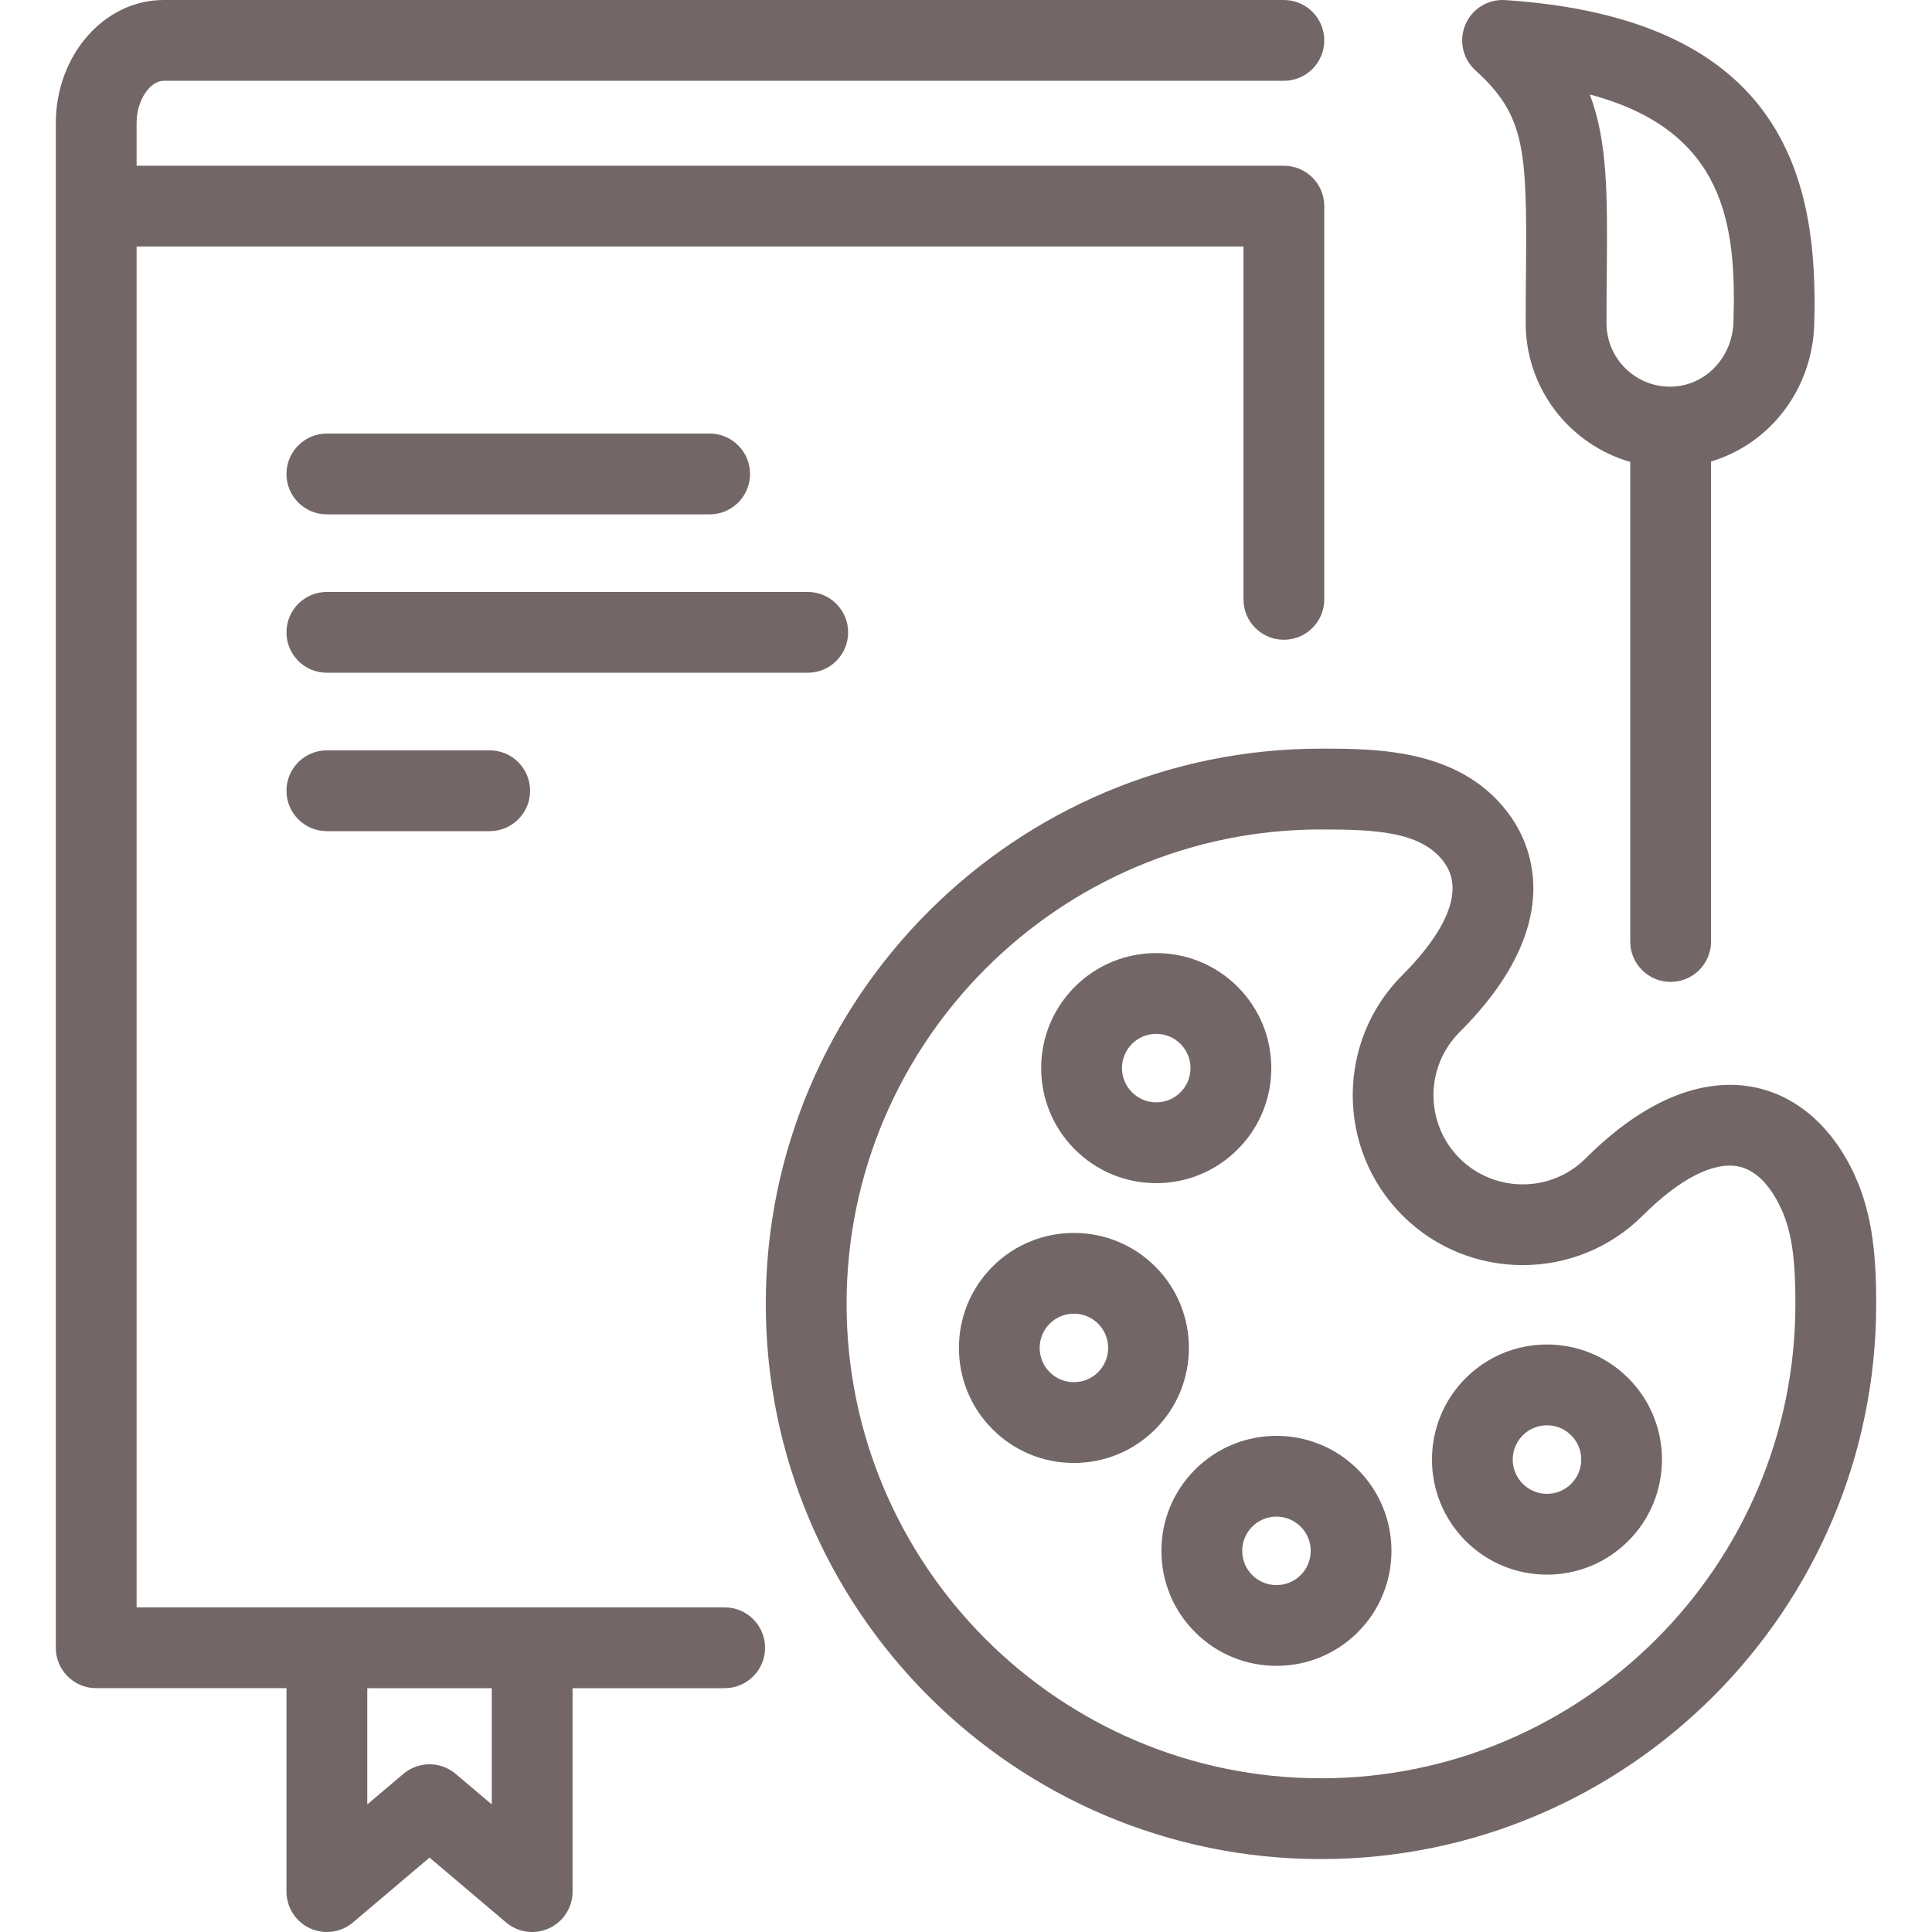 <?xml version="1.0" encoding="iso-8859-1"?>
<!-- Uploaded to: SVG Repo, www.svgrepo.com, Generator: SVG Repo Mixer Tools -->
<!DOCTYPE svg PUBLIC "-//W3C//DTD SVG 1.1//EN" "http://www.w3.org/Graphics/SVG/1.1/DTD/svg11.dtd">
<svg fill="#736666" height="40px" width="40px" version="1.1" id="Capa_1" xmlns="http://www.w3.org/2000/svg" xmlns:xlink="http://www.w3.org/1999/xlink" 
	 viewBox="0 0 430.424 430.424" xml:space="preserve">
<path id="XMLID_16_" d="M179.954,149.88H72.822c-4.971,0-9-4.029-9-9s4.029-9,9-9h107.132c4.971,0,9,4.029,9,9
	S184.925,149.88,179.954,149.88z M170.448,367.105c0,4.971-4.029,9-9,9h-33.887v45.319c0,3.505-2.035,6.691-5.215,8.166
	c-1.209,0.561-2.5,0.834-3.784,0.834c-2.091,0-4.16-0.728-5.818-2.132L95.69,413.849l-17.051,14.442
	c-2.674,2.265-6.423,2.772-9.602,1.298c-3.18-1.474-5.215-4.66-5.215-8.166v-45.319H21.432c-4.971,0-9-4.029-9-9V27.463
	c0-15.142,10.764-27.461,23.995-27.461H286.03c4.971,0,9,4.029,9,9s-4.029,9-9,9H36.427c-2.83,0-5.995,4.046-5.995,9.461v9.464
	H286.03c4.971,0,9,4.029,9,9v87.604c0,4.971-4.029,9-9,9s-9-4.029-9-9V54.927H30.432v303.177h131.016
	C166.418,358.105,170.448,362.134,170.448,367.105z M109.561,376.105H81.822v25.902l8.051-6.819
	c1.678-1.421,3.748-2.132,5.817-2.132c2.069,0,4.138,0.71,5.816,2.132l8.055,6.821V376.105z M417.993,290.484
	c0,68.206-55.489,123.694-123.694,123.694s-123.694-55.489-123.694-123.694s55.489-123.695,123.694-123.695
	c12.619,0,31.688,0,42.341,15.232c4.517,6.462,12.44,24.063-11.453,47.912c-7.757,7.742-7.769,20.351-0.028,28.108
	c7.748,7.748,20.361,7.764,28.11,0.028c15.864-15.833,28.883-17.414,37.012-15.953c9.75,1.753,17.89,8.751,22.921,19.705
	C417.412,270.985,417.993,281.013,417.993,290.484z M399.993,290.484c0-8.583-0.535-15.464-3.147-21.15
	c-1.77-3.854-4.898-8.629-9.75-9.502c-5.522-0.991-13.022,2.906-21.111,10.978c-14.768,14.74-38.795,14.719-53.561-0.046
	c-14.758-14.79-14.734-38.818,0.047-53.57c5.894-5.882,14.954-16.935,9.417-24.857c-4.889-6.991-14.948-7.546-27.589-7.546
	c-58.28,0-105.694,47.415-105.694,105.695c0,58.28,47.414,105.694,105.694,105.694C352.579,396.178,399.993,348.764,399.993,290.484
	z M326.537,307.03L326.537,307.03C326.537,307.03,326.537,307.029,326.537,307.03L326.537,307.03z M72.822,167.169
	c-4.971,0-9,4.029-9,9s4.029,9,9,9H109.1c4.971,0,9-4.029,9-9s-4.029-9-9-9H72.822z M328.704,15.667
	c-2.836-2.572-3.734-6.658-2.238-10.182c1.496-3.525,5.046-5.716,8.878-5.465c62.825,4.153,69.792,40.796,68.842,72.256
	c0,0,0,0.001,0,0.001c-0.445,14.619-9.971,26.646-22.992,30.539v106.939c0,4.971-4.029,9-9,9s-9-4.029-9-9v-106.85
	c-13.431-3.854-23.288-16.249-23.288-30.901c0-4.136,0.032-7.969,0.063-11.537C340.199,33.262,339.801,25.731,328.704,15.667z
	 M354.185,21.047c4.029,10.581,3.925,22.75,3.784,39.573c-0.03,3.521-0.062,7.302-0.062,11.384c0,7.797,6.344,14.141,14.142,14.141
	c7.686,0,13.899-6.331,14.146-14.413C386.841,50.313,384.538,29.127,354.185,21.047z M257.361,318.439
	c-4.841,4.831-11.271,7.491-18.108,7.491c-0.009,0-0.017,0-0.025,0c-6.847-0.007-13.281-2.679-18.117-7.525
	c-9.984-10.002-9.968-26.264,0.035-36.248c10.003-9.984,26.265-9.968,36.25,0.033C267.378,292.192,267.363,308.454,257.361,318.439z
	 M244.655,294.906c-1.488-1.491-3.445-2.236-5.402-2.236c-1.952,0-3.904,0.742-5.392,2.227c0,0,0,0,0,0
	c-2.978,2.973-2.983,7.814-0.01,10.792c1.44,1.443,3.355,2.239,5.394,2.241c0.002,0,0.005,0,0.008,0c2.036,0,3.95-0.792,5.391-2.23
	C247.622,302.727,247.627,297.884,244.655,294.906z M302.522,327.404c9.984,10.005,9.968,26.266-0.035,36.25
	c-4.995,4.985-11.552,7.478-18.107,7.478c-6.572,0-13.144-2.504-18.142-7.513c-4.837-4.845-7.498-11.285-7.491-18.131
	c0.006-6.846,2.679-13.28,7.525-18.117C276.277,317.385,292.538,317.4,302.522,327.404z M289.782,340.119
	c-2.973-2.978-7.815-2.982-10.793-0.009c-1.443,1.44-2.239,3.356-2.241,5.394s0.791,3.955,2.231,5.398
	c2.973,2.979,7.814,2.984,10.793,0.011C292.75,347.941,292.755,343.098,289.782,340.119z M72.822,114.594H158.1c4.971,0,9-4.029,9-9
	s-4.029-9-9-9H72.822c-4.971,0-9,4.029-9,9S67.851,114.594,72.822,114.594z M239.452,256.063c-4.836-4.845-7.497-11.285-7.49-18.131
	c0.007-6.846,2.679-13.281,7.526-18.118c10.002-9.983,26.264-9.968,36.248,0.034c4.836,4.845,7.498,11.285,7.491,18.131
	c-0.006,6.846-2.678,13.281-7.523,18.118c-4.84,4.831-11.27,7.491-18.107,7.491c-0.009,0-0.018,0-0.026,0
	C250.723,263.581,244.288,260.909,239.452,256.063z M249.962,237.949c-0.001,2.038,0.791,3.956,2.231,5.398
	c1.44,1.443,3.355,2.239,5.395,2.241c0.002,0,0.005,0,0.008,0c2.036,0,3.95-0.792,5.392-2.23c1.442-1.439,2.238-3.355,2.24-5.394
	s-0.791-3.956-2.231-5.399c-1.488-1.491-3.444-2.236-5.401-2.236c-1.952,0-3.904,0.742-5.392,2.227l0,0
	C250.76,233.995,249.964,235.911,249.962,237.949z M362.788,307.064c9.984,10.003,9.968,26.265-0.036,36.249
	c-4.839,4.831-11.269,7.49-18.106,7.49c-0.008,0-0.016,0-0.024,0c-6.847-0.006-13.281-2.679-18.118-7.525
	c-9.983-10.004-9.968-26.265,0.034-36.249c4.839-4.831,11.27-7.491,18.107-7.491c0.008,0,0.016,0,0.024,0
	C351.516,299.545,357.95,302.218,362.788,307.064z M352.277,325.178c0.002-2.038-0.79-3.955-2.23-5.398
	c-1.44-1.443-3.356-2.239-5.396-2.241c-0.002,0-0.005,0-0.007,0c-2.036,0-3.95,0.792-5.391,2.23c0,0,0,0,0,0
	c-2.978,2.973-2.982,7.815-0.009,10.794c1.439,1.442,3.355,2.238,5.393,2.24c0.002,0,0.005,0,0.007,0c2.036,0,3.95-0.792,5.391-2.23
	C351.479,329.132,352.275,327.216,352.277,325.178z"/>
</svg>